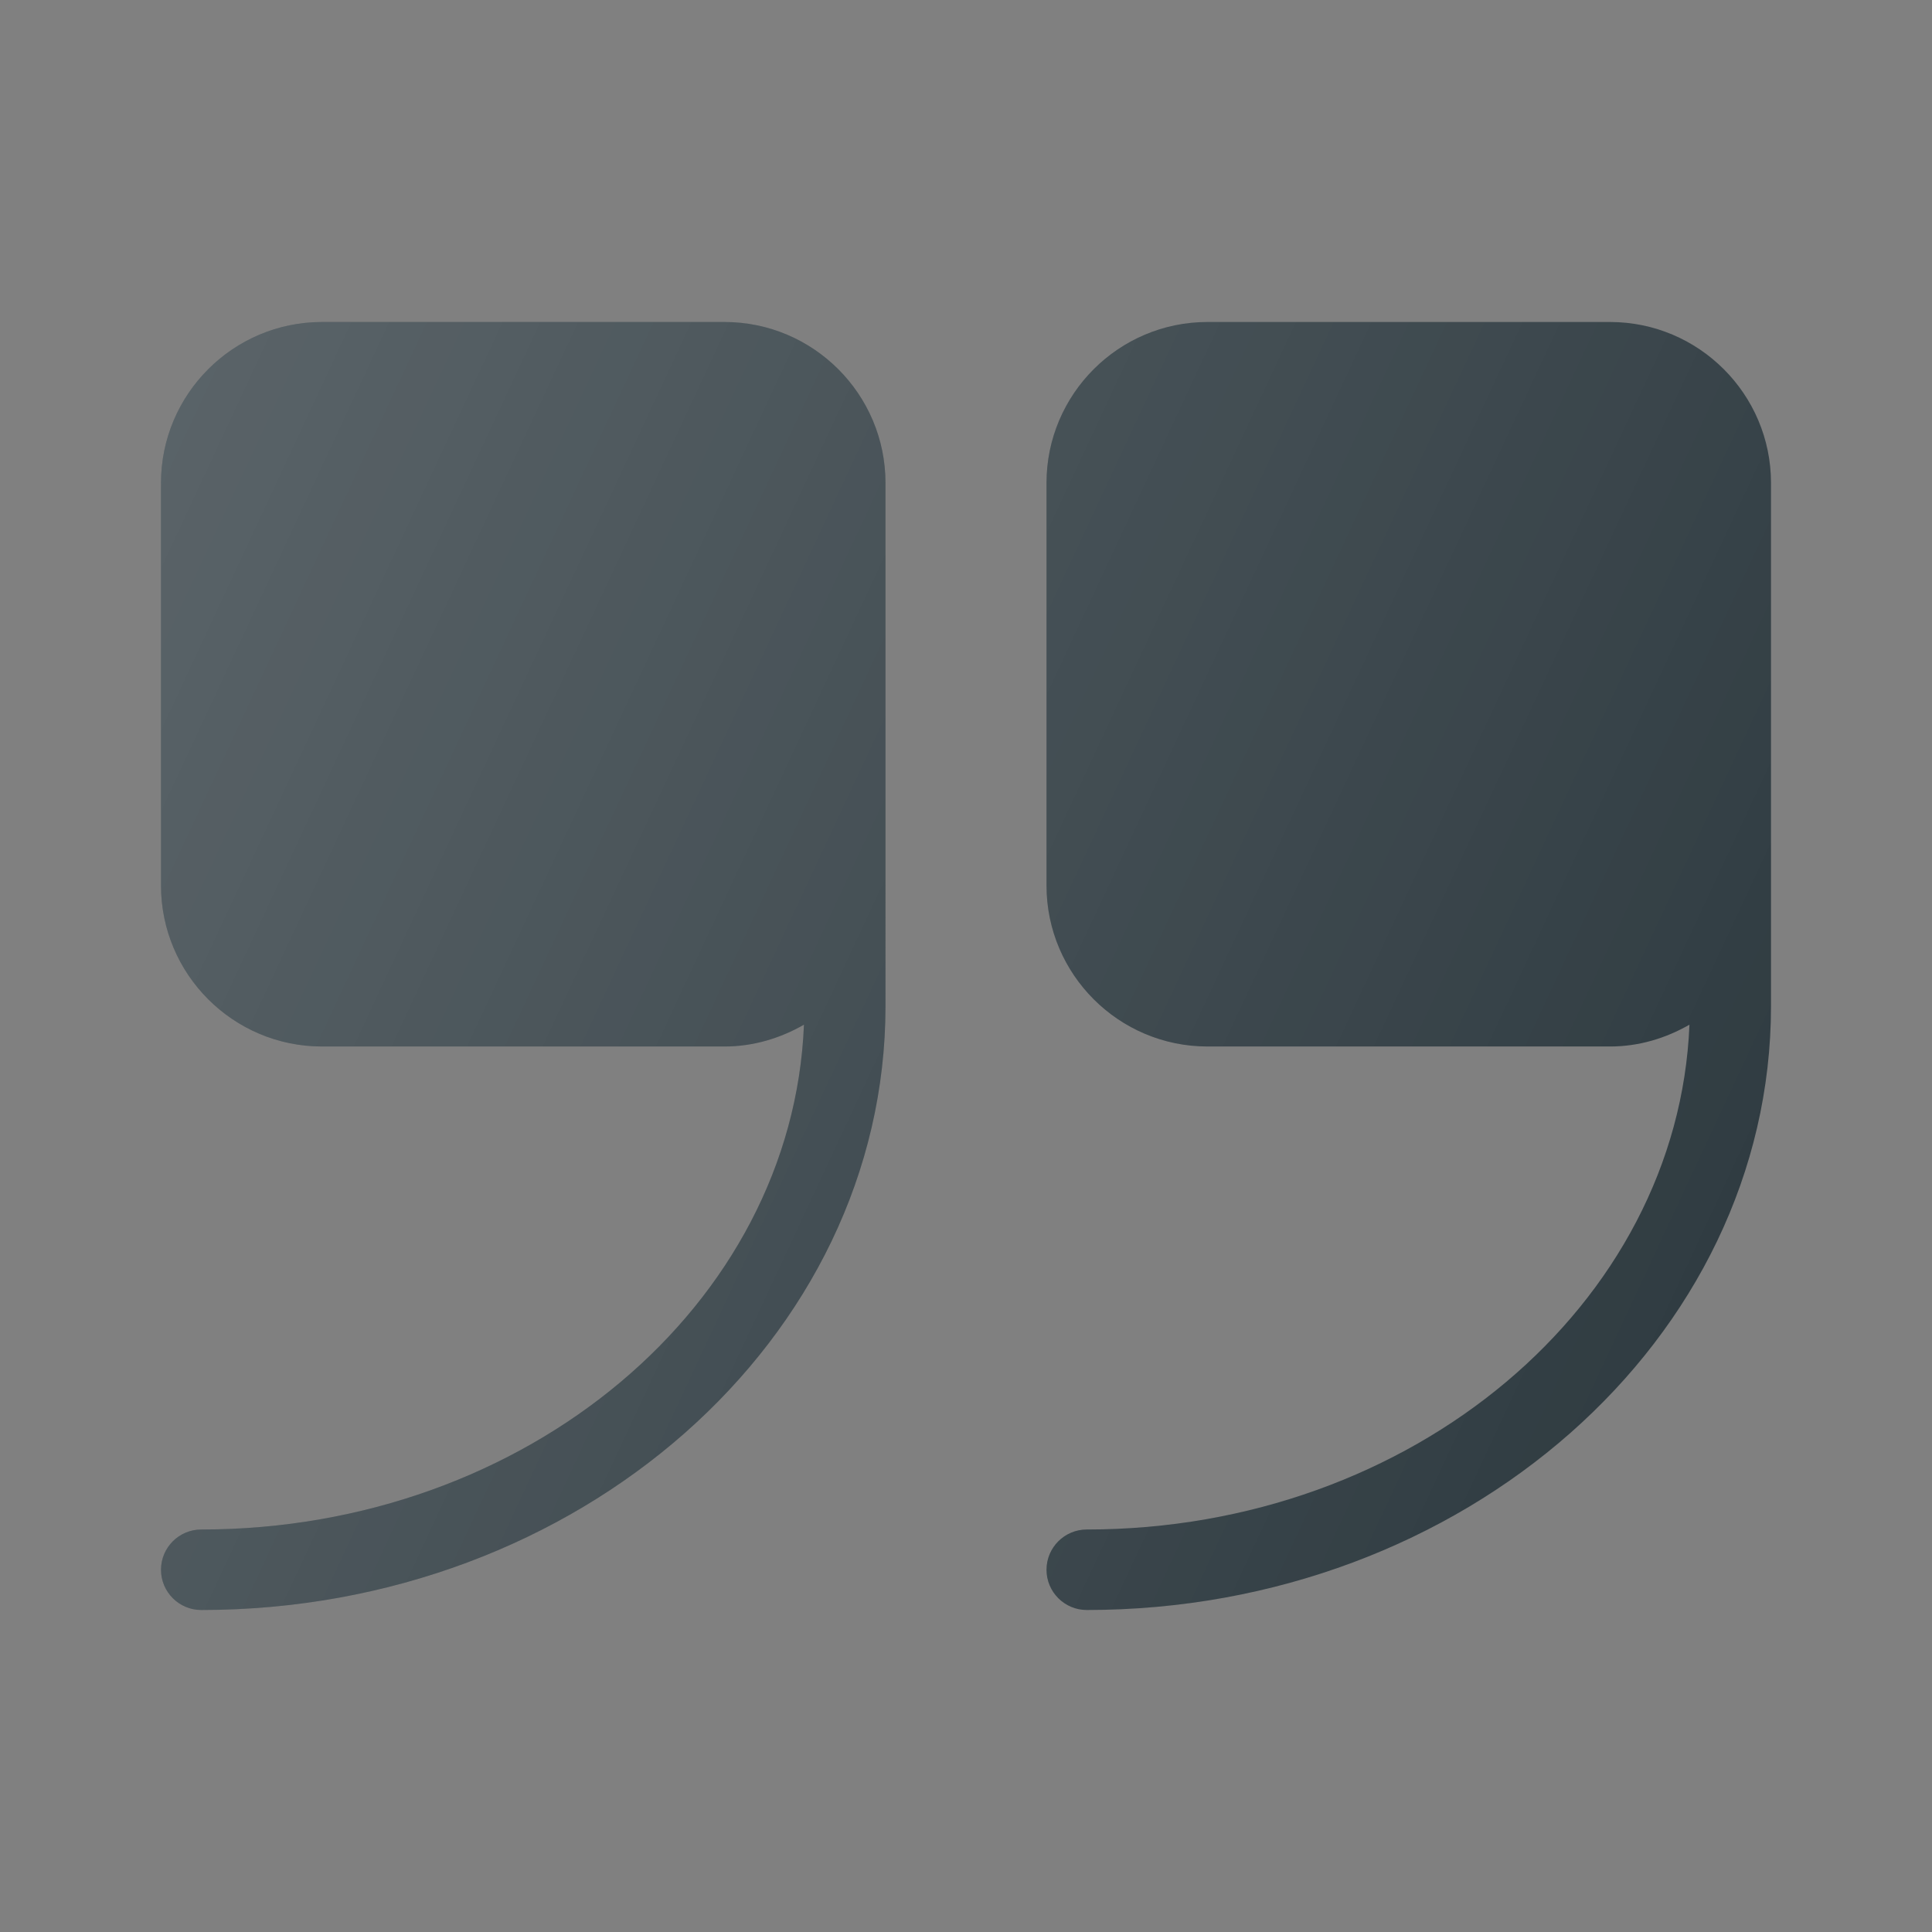 <svg xmlns="http://www.w3.org/2000/svg"  viewBox="0 0 24 24" width="96px" height="96px"><rect x="0" y="0" width="24" height="24" fill="#808080" stroke="none"/><path fill="#303C42" d="M9,4H4C2.897,4,2,4.897,2,6v5c0,1.103,0.897,2,2,2h5 c0.36,0,0.694-0.103,0.987-0.271C9.846,16.207,6.547,19,2.5,19C2.224,19,2,19.224,2,19.5 S2.224,20,2.5,20c4.687,0,8.5-3.364,8.5-7.5V6C11,4.897,10.103,4,9,4z"/><path fill="#303C42" d="M20,4h-5c-1.103,0-2,0.897-2,2v5c0,1.103,0.897,2,2,2h5 c0.36,0,0.694-0.103,0.987-0.271C20.846,16.207,17.547,19,13.5,19 c-0.276,0-0.5,0.224-0.5,0.5s0.224,0.5,0.5,0.5c4.687,0,8.5-3.364,8.5-7.5V6C22,4.897,21.103,4,20,4z"/><linearGradient id="VxBLR8wc-tSF4OychzpXya" x1="1.214" x2="20.869" y1="7.243" y2="16.408" gradientUnits="userSpaceOnUse"><stop offset="0" stop-color="#fff" stop-opacity=".2"/><stop offset="1" stop-color="#fff" stop-opacity="0"/></linearGradient><path fill="url(#VxBLR8wc-tSF4OychzpXya)" d="M9,4H4C2.897,4,2,4.897,2,6v5c0,1.103,0.897,2,2,2h5 c0.36,0,0.694-0.103,0.987-0.271C9.846,16.207,6.547,19,2.5,19C2.224,19,2,19.224,2,19.5 S2.224,20,2.5,20c4.687,0,8.5-3.364,8.5-7.5V6C11,4.897,10.103,4,9,4z M20,4h-5c-1.103,0-2,0.897-2,2 v5c0,1.103,0.897,2,2,2h5c0.36,0,0.694-0.103,0.987-0.271C20.846,16.207,17.547,19,13.5,19 c-0.276,0-0.5,0.224-0.5,0.5s0.224,0.5,0.5,0.5c4.687,0,8.5-3.364,8.5-7.5V6C22,4.897,21.103,4,20,4z"/></svg>